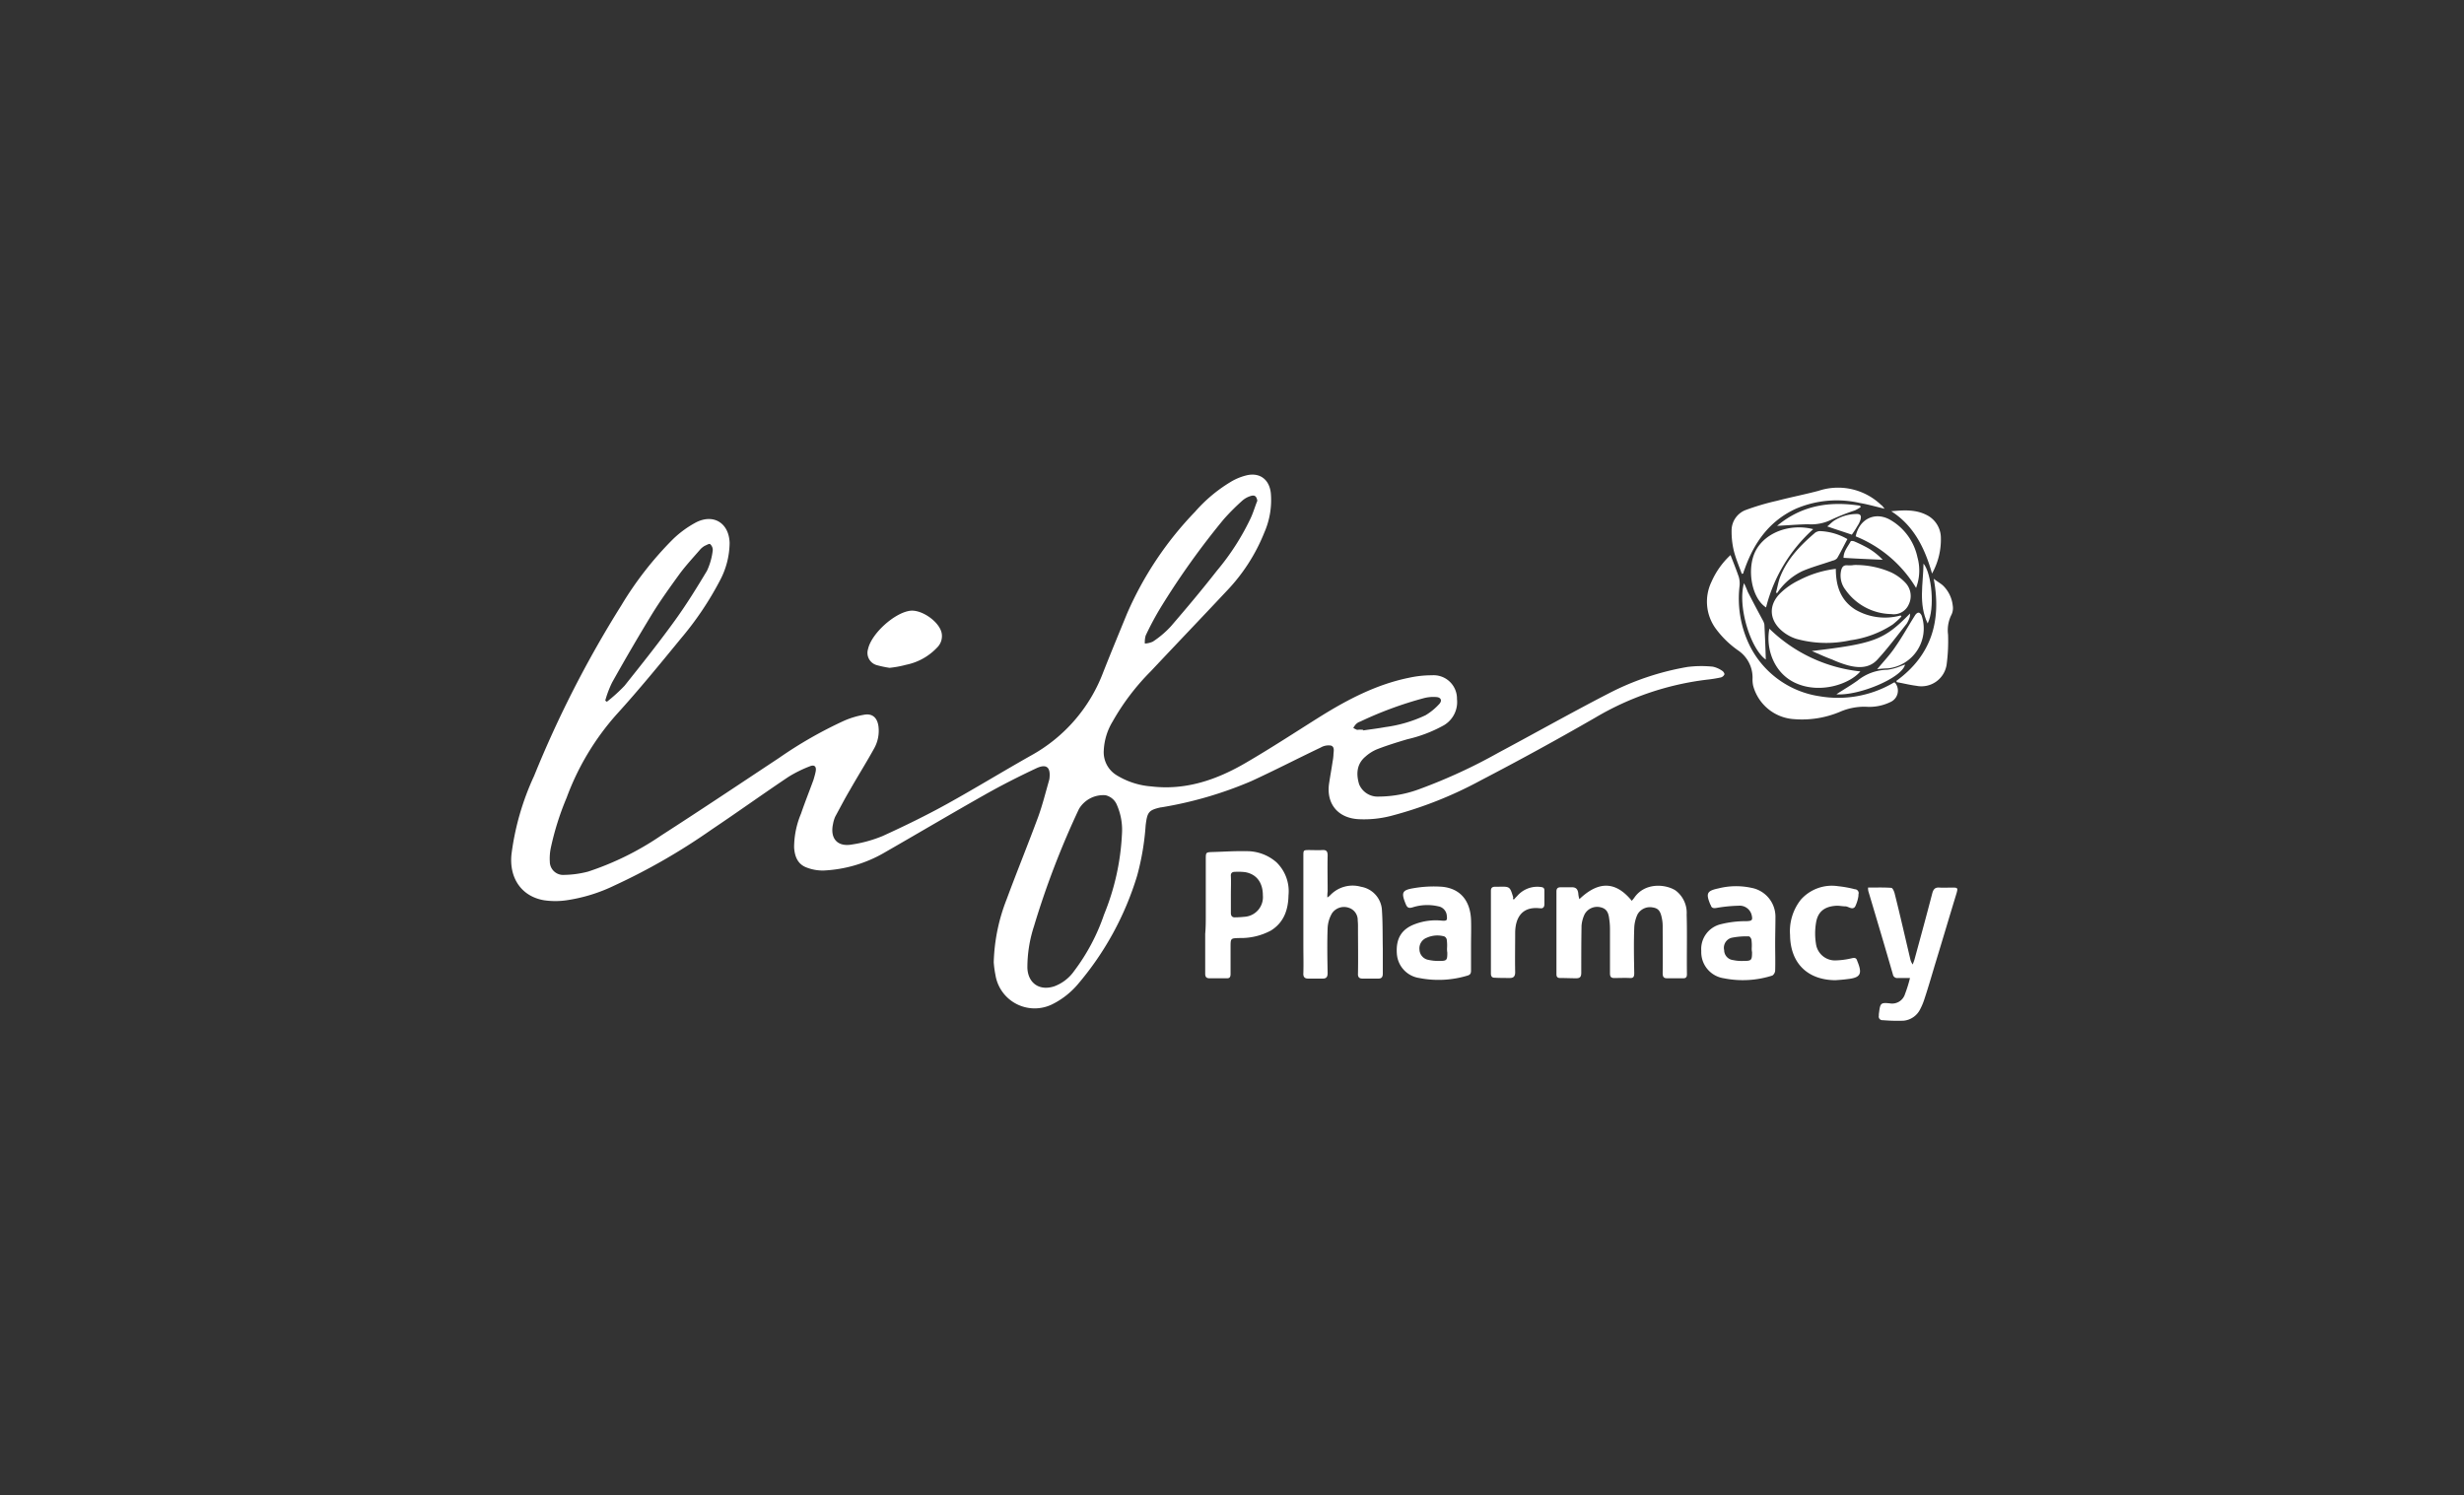 <svg xmlns="http://www.w3.org/2000/svg" width="404.898" height="245.764" viewBox="0 0 404.898 245.764">
  <rect x="0" y="0" width="404.898" height="245.764" fill="#333333" stroke="none"/>
  <defs>
    <style>
      .cls-1 {
        fill: #fff;
      }

      .cls-2, .cls-4 {
        fill: none;
      }

      .cls-2 {
        stroke: #fff;
        opacity: 0;
      }

      .cls-3 {
        stroke: none;
      }
    </style>
  </defs>
  <g id="Group_409" data-name="Group 409" transform="translate(-150 -5455)">
    <path id="Path_1335" data-name="Path 1335" class="cls-1" d="M437.632,29c.5,1.269.952,2.4,1.359,3.579a3.952,3.952,0,0,1,.136,1.45A17.585,17.585,0,0,0,440.849,44a15.36,15.36,0,0,0,11.418,8.2,17.943,17.943,0,0,0,11.916-2.084c.091-.045.227-.136.317-.181h.136a2.043,2.043,0,0,1-.725,3.217,7.922,7.922,0,0,1-4.078.77,10.067,10.067,0,0,0-4.168.816,16.072,16.072,0,0,1-7.612,1.223,7.429,7.429,0,0,1-6.706-5.528,4.973,4.973,0,0,1-.091-1.178,5.393,5.393,0,0,0-2.356-4.576,15.683,15.683,0,0,1-3.715-3.625,7.518,7.518,0,0,1-.68-7.657A13.2,13.2,0,0,1,437.632,29Z" transform="translate(-3.267 5517.223)"/>
    <path id="Path_1336" data-name="Path 1336" class="cls-1" d="M499.087,164.448h-1.994a.714.714,0,0,1-.816-.589c-1.314-4.576-2.673-9.107-4.033-13.683a2.213,2.213,0,0,1-.045-.589c1.314,0,2.583-.045,3.806.045.227,0,.453.544.544.861.906,3.579,1.722,7.2,2.583,10.829a2.255,2.255,0,0,0,.408.906c.091-.272.181-.5.272-.77,1-3.67,1.994-7.295,2.945-10.965.181-.634.453-.951,1.133-.906.725.045,1.5,0,2.22,0,.816,0,.861.091.634.906-1.133,3.715-2.22,7.385-3.353,11.1-.634,2.084-1.223,4.168-1.9,6.207a10.3,10.3,0,0,1-.725,1.767,3.4,3.4,0,0,1-2.764,1.9,28.374,28.374,0,0,1-3.4-.091.586.586,0,0,1-.634-.725,2.585,2.585,0,0,1,.045-.589c.181-1.5.317-1.586,1.722-1.45a2.214,2.214,0,0,0,2.537-1.541A22.265,22.265,0,0,0,499.087,164.448Z" transform="translate(-35.226 5451.279)"/>
    <path id="Path_1337" data-name="Path 1337" class="cls-1" d="M467.8,34c0,2.809.77,5.165,3.217,6.706a9.675,9.675,0,0,0,7.431.951c.045.045.091.136.136.181a13.529,13.529,0,0,1-1.45,1.314,16.744,16.744,0,0,1-6.932,2.583,18.407,18.407,0,0,1-8.881-.227,6.852,6.852,0,0,1-2.265-1.223c-2.22-1.812-2.4-4.35-.317-6.343a11.671,11.671,0,0,1,3.036-2.084A17.359,17.359,0,0,1,467.8,34Z" transform="translate(-16.126 5514.488)"/>
    <path id="Path_1339" data-name="Path 1339" class="cls-1" d="M443.837,158.528c0,1.5.045,2.99,0,4.486a1.117,1.117,0,0,1-.453.77,15.866,15.866,0,0,1-7.974.453,4.339,4.339,0,0,1-3.715-4.486,4.185,4.185,0,0,1,3.217-4.4,16.848,16.848,0,0,1,4.259-.5c.816-.045,1-.136.816-.952a2.029,2.029,0,0,0-2.175-1.586,24.561,24.561,0,0,0-3.625.362c-.544.091-.816,0-.952-.5a.044.044,0,0,0-.045-.045c-.77-1.858-.589-2.265,1.359-2.673a11.83,11.83,0,0,1,5.347-.091,4.827,4.827,0,0,1,3.987,4.848c0,1.4-.045,2.855-.045,4.3Zm-3.851.77h0a7.289,7.289,0,0,0-.045-1.4c-.045-.227-.272-.544-.408-.544a11.956,11.956,0,0,0-2.854.227,1.7,1.7,0,0,0-1.223,2.039,1.658,1.658,0,0,0,1.5,1.631,6.618,6.618,0,0,0,1.631.136c1.359,0,1.45-.091,1.45-1.45A2.787,2.787,0,0,1,439.986,159.3Z" transform="translate(-2.132 5451.536)"/>
    <path id="Path_1340" data-name="Path 1340" class="cls-1" d="M471.327,164.509c-4.576-.045-7.385-2.809-7.431-7.431a8.351,8.351,0,0,1,1.767-5.8,6.811,6.811,0,0,1,6.117-2.22,18.568,18.568,0,0,1,2.764.5.641.641,0,0,1,.589.861v.227a5.737,5.737,0,0,1-.544,1.767c-.453.634-1.087-.045-1.631-.045-.5,0-1.042-.136-1.541-.091-1.9.136-2.99,1-3.262,2.854a10.685,10.685,0,0,0,0,3.4,3.152,3.152,0,0,0,3.353,2.719,12.664,12.664,0,0,0,2.583-.362c.408-.091.68-.045.816.362,0,.045.045.091.045.136.861,2.084.544,2.719-1.676,2.945C472.641,164.418,472.006,164.463,471.327,164.509Z" transform="translate(-19.744 5451.581)"/>
    <path id="Path_1342" data-name="Path 1342" class="cls-1" d="M467.847,8.049c-1.5-.362-2.764-.725-4.078-.951a17.059,17.059,0,0,0-10.512.951c-4.35,1.994-6.887,5.573-8.428,9.968a3.992,3.992,0,0,0-.227.68c-.091,0-.136.045-.227.045-.453-1.269-1-2.537-1.314-3.806a13.707,13.707,0,0,1-.362-3.308,3.6,3.6,0,0,1,2.265-3.353,40.556,40.556,0,0,1,5.211-1.541c2.265-.589,4.576-1.042,6.8-1.631a10.224,10.224,0,0,1,10.285,2.311C467.439,7.5,467.575,7.731,467.847,8.049Z" transform="translate(-8.154 5530.562)"/>
    <g id="Group_404" data-name="Group 404">
      <g id="Rectangle_48" data-name="Rectangle 48" class="cls-2" transform="translate(150 5455)">
        <rect class="cls-3" width="404.898" height="245.764"/>
        <rect class="cls-4" x="0.5" y="0.5" width="403.898" height="244.764"/>
      </g>
      <path id="Path_1331" data-name="Path 1331" class="cls-1" d="M79.384,79.962a30.438,30.438,0,0,1,2.13-10.376c1.676-4.531,3.489-8.971,5.165-13.5.725-1.994,1.223-4.033,1.812-6.071,0-.091.045-.136.045-.227.227-1.858-.453-2.492-2.13-1.722-2.9,1.359-5.754,2.809-8.563,4.4-5.528,3.126-10.965,6.343-16.493,9.515a21.909,21.909,0,0,1-9.923,2.9,7.349,7.349,0,0,1-2.809-.5c-1.45-.544-1.948-1.812-2.039-3.308a14.355,14.355,0,0,1,1.133-5.528c.634-1.858,1.359-3.67,2.039-5.528.136-.453.272-.906.362-1.359.181-.861-.181-1.223-.951-.906a20.786,20.786,0,0,0-3.489,1.722c-4.259,2.854-8.428,5.845-12.687,8.7a102.617,102.617,0,0,1-15.9,9.152A27,27,0,0,1,9.2,69.767a12.762,12.762,0,0,1-3.715,0C1.769,69.133-.27,66.1.138,62.2A43.729,43.729,0,0,1,3.853,49.332a179.114,179.114,0,0,1,14.318-28,56.536,56.536,0,0,1,8.473-10.874A16.8,16.8,0,0,1,30.5,7.648c2.9-1.45,5.392.181,5.482,3.4a13.4,13.4,0,0,1-1.586,6.162A52.152,52.152,0,0,1,28,26.723c-3.489,4.259-6.932,8.473-10.557,12.46A42.857,42.857,0,0,0,9.2,52.912a46.081,46.081,0,0,0-2.628,8.382,8.558,8.558,0,0,0-.136,2.13A2.19,2.19,0,0,0,8.792,65.6a16.535,16.535,0,0,0,3.942-.544,47.832,47.832,0,0,0,12.007-5.936c6.479-4.168,12.913-8.473,19.347-12.732a69.376,69.376,0,0,1,10.693-6.117,14.294,14.294,0,0,1,3.353-1c1.359-.227,2.13.544,2.311,1.948a5.926,5.926,0,0,1-.68,3.534c-1.269,2.311-2.673,4.531-3.987,6.842-.861,1.45-1.631,2.945-2.447,4.44a5.458,5.458,0,0,0-.362,1.223c-.5,2.356.725,3.761,3.081,3.353a21.609,21.609,0,0,0,5.075-1.4c3.579-1.631,7.114-3.353,10.557-5.256,4.667-2.583,9.243-5.392,13.91-8.02A26.149,26.149,0,0,0,97.372,32.3c1.269-3.217,2.583-6.389,3.9-9.606A56.583,56.583,0,0,1,112.46,5.926a24.6,24.6,0,0,1,5.754-4.848,9.319,9.319,0,0,1,2.673-1.133c2.22-.544,3.806.68,4.033,2.945a13.258,13.258,0,0,1-1.087,6.479,29.932,29.932,0,0,1-6.207,9.606c-4.123,4.4-8.292,8.745-12.415,13.14a38.53,38.53,0,0,0-6.3,8.292,10.073,10.073,0,0,0-1.45,4.8A4.418,4.418,0,0,0,99.547,49.2a12.7,12.7,0,0,0,5.709,1.858c5.664.68,10.784-1.087,15.586-3.9,4.123-2.4,8.065-4.984,12.1-7.521,4.576-2.854,9.334-5.347,14.68-6.434a17.386,17.386,0,0,1,3.761-.408,3.843,3.843,0,0,1,4.123,3.9,4.433,4.433,0,0,1-2.13,4.3,22.7,22.7,0,0,1-6.026,2.311c-1.676.5-3.308,1-4.939,1.631a6.728,6.728,0,0,0-1.948,1.223c-1.45,1.223-1.541,2.854-1.042,4.531a3.285,3.285,0,0,0,3.217,2.039,19.429,19.429,0,0,0,6.8-1.269A89.39,89.39,0,0,0,162.3,45.526c6.026-3.217,11.962-6.57,18.033-9.7a44.377,44.377,0,0,1,13.049-4.4,18.3,18.3,0,0,1,4.168-.045,4.23,4.23,0,0,1,1.541.68c.181.091.408.453.362.589a.92.92,0,0,1-.589.5,21.321,21.321,0,0,1-2.265.362,46.981,46.981,0,0,0-18.305,6.207q-9.311,5.369-18.849,10.331A66.016,66.016,0,0,1,144.675,55.9a17.75,17.75,0,0,1-5.347.544c-3.353-.181-5.3-2.492-4.848-5.8.181-1.223.408-2.447.589-3.67a8.2,8.2,0,0,0,.136-1.042c0-.589.272-1.359-.408-1.586a2.541,2.541,0,0,0-1.676.317c-3.806,1.812-7.567,3.761-11.418,5.528a63.891,63.891,0,0,1-14.726,4.3h-.091c-2.084.453-2.265.816-2.537,2.945a42.293,42.293,0,0,1-1.4,8.292,49.688,49.688,0,0,1-9.832,17.943,13.2,13.2,0,0,1-4.168,3.217A6.529,6.529,0,0,1,79.656,82,15.951,15.951,0,0,1,79.384,79.962Zm21.069-21.069a10.205,10.205,0,0,0-.816-4.757,2.663,2.663,0,0,0-1.9-1.631,4.648,4.648,0,0,0-4.35,2.265A139.443,139.443,0,0,0,86,74.026a21.835,21.835,0,0,0-1.087,6.842c.091,2.537,1.994,3.851,4.44,3.036a6.916,6.916,0,0,0,3.262-2.537,32.934,32.934,0,0,0,4.893-9.243A39.847,39.847,0,0,0,100.453,58.893ZM122.7,4.114c-.136-.77-.453-1-1.133-.77a3.663,3.663,0,0,0-1.359.77,37.248,37.248,0,0,0-2.99,2.99,127.578,127.578,0,0,0-10.285,14.363,48.977,48.977,0,0,0-2.583,4.8,4.044,4.044,0,0,0-.136,1.314,3.733,3.733,0,0,0,1.314-.317,15.6,15.6,0,0,0,2.945-2.492c2.583-2.99,5.165-6.071,7.612-9.2a40.175,40.175,0,0,0,5.482-8.518C122.02,6.107,122.292,5.11,122.7,4.114ZM15.543,36.963c.091.045.181.136.272.181a26.625,26.625,0,0,0,2.9-2.628c2.854-3.579,5.709-7.159,8.382-10.874,1.858-2.583,3.534-5.3,5.165-8.02a10.834,10.834,0,0,0,.951-3.4,1.285,1.285,0,0,0-.453-1c-.136-.091-.589.181-.906.317a3.421,3.421,0,0,0-.634.5c-1.178,1.359-2.4,2.673-3.444,4.078-1.541,2.13-3.081,4.259-4.486,6.525-2.265,3.715-4.486,7.521-6.615,11.327A16.946,16.946,0,0,0,15.543,36.963Zm124.556,4.8v.091c1.223-.181,2.4-.317,3.625-.544a22.275,22.275,0,0,0,6.615-1.948,9.917,9.917,0,0,0,2.265-1.858c.5-.544.272-1.087-.5-1.133a6.124,6.124,0,0,0-2.039.181A61.682,61.682,0,0,0,139.6,40.407a1.706,1.706,0,0,0-.68.408,3.215,3.215,0,0,0-.453.634,4.142,4.142,0,0,0,.634.317A3.655,3.655,0,0,1,140.1,41.766Z" transform="translate(233.913 5533.183)"/>
      <path id="Path_1332" data-name="Path 1332" class="cls-1" d="M382.961,151.131c3.172-3.036,5.981-2.945,8.609.272a6.093,6.093,0,0,0,.5-.634c1.722-2.356,4.984-2.13,6.66-1.087a4.581,4.581,0,0,1,1.858,3.987c.091,3.262,0,6.525.045,9.787,0,.453-.136.68-.589.68h-2.673c-.589,0-.725-.272-.725-.861.045-2.583,0-5.12,0-7.7a6.152,6.152,0,0,0-.136-1.314c-.227-1.178-.589-1.631-1.5-1.767a2.348,2.348,0,0,0-2.492,1.133,5.732,5.732,0,0,0-.544,2.265c-.091,2.447-.045,4.939,0,7.385,0,.544-.091.861-.725.816-.861-.045-1.722,0-2.583,0-.589,0-.68-.317-.68-.816v-7.249a11.025,11.025,0,0,0-.136-1.722c-.136-1.178-.589-1.676-1.5-1.858a2.344,2.344,0,0,0-2.537,1.178,5.392,5.392,0,0,0-.5,1.858c-.045,2.583-.045,5.12-.045,7.7,0,.634-.136.951-.816.951-.906,0-1.767-.045-2.673-.045-.453,0-.589-.227-.589-.634V149.863c0-.5.227-.68.68-.68H381.6c.77-.045,1.087.272,1.178,1A3.89,3.89,0,0,0,382.961,151.131Z" transform="translate(26.574 5451.637)"/>
      <path id="Path_1333" data-name="Path 1333" class="cls-1" d="M251.891,146.855v-9.107c0-1.178,0-1.178,1.133-1.223,1.812-.045,3.625-.181,5.437-.136a7.4,7.4,0,0,1,5.029,1.812,6.625,6.625,0,0,1,1.994,5.437c-.045,2.4-.77,4.486-2.9,5.8a10.426,10.426,0,0,1-5.12,1.223c-1.5.045-1.5,0-1.5,1.54v4.35c0,.5-.136.77-.68.725h-2.764c-.544,0-.725-.227-.725-.77v-6.525C251.891,148.94,251.891,147.9,251.891,146.855Zm4.123-3.4v3.081c0,.5.227.77.725.725.5,0,1.042-.045,1.541-.091a3.236,3.236,0,0,0,2.99-3.534c0-2.084-1.042-3.489-2.945-3.806a9.815,9.815,0,0,0-1.631-.045c-.5,0-.725.227-.68.725C256.059,141.464,256.014,142.46,256.014,143.457Z" transform="translate(96.25 5458.496)"/>
      <path id="Path_1334" data-name="Path 1334" class="cls-1" d="M291.335,143.787a2.481,2.481,0,0,0,.453-.362,5.067,5.067,0,0,1,5.075-1.4,4.129,4.129,0,0,1,3.444,3.987c.136,2.039.091,4.123.136,6.207v4.033c0,.544-.136.861-.725.861h-2.628c-.544,0-.77-.272-.725-.861.045-2.537,0-5.029,0-7.567a9.469,9.469,0,0,0-.045-1.133,2.106,2.106,0,0,0-1.5-2.084,2.384,2.384,0,0,0-2.719.906,5.287,5.287,0,0,0-.725,2.447c-.091,2.447-.045,4.939,0,7.385,0,.589-.181.906-.77.906h-2.447c-.589,0-.816-.317-.77-.906.045-1.541,0-3.036,0-4.576V136.99c0-1,0-1,1-1,.68,0,1.4.045,2.084,0s.906.181.906.906c-.045,1.948,0,3.942,0,5.89A6.1,6.1,0,0,0,291.335,143.787Z" transform="translate(76.787 5458.71)"/>
      <path id="Path_1338" data-name="Path 1338" class="cls-1" d="M333.462,158.84v4.168c0,.408-.091.68-.544.816a16.413,16.413,0,0,1-7.974.408,4.322,4.322,0,0,1-3.67-3.987c-.181-2.492.77-4.078,3.036-4.893a9.663,9.663,0,0,1,4.4-.544c.77.045.861-.045.77-.816a1.689,1.689,0,0,0-1.4-1.541,7.976,7.976,0,0,0-4.259.181c-.634.181-.861,0-1.087-.544-.77-1.9-.634-2.311,1.359-2.628a19.4,19.4,0,0,1,4.576-.227c3.036.272,4.712,2.311,4.8,5.573C333.507,156.167,333.462,157.481,333.462,158.84Zm-3.942.5h0a7.289,7.289,0,0,0-.045-1.4.746.746,0,0,0-.408-.544,4.247,4.247,0,0,0-2.9.227,1.866,1.866,0,0,0-1.178,1.948,1.78,1.78,0,0,0,1.45,1.676,7.8,7.8,0,0,0,1.767.181c1.269,0,1.359-.091,1.359-1.359A3.664,3.664,0,0,1,329.52,159.339Z" transform="translate(58.266 5451.496)"/>
      <path id="Path_1341" data-name="Path 1341" class="cls-1" d="M132.947,58.558a17.842,17.842,0,0,1-2.13-.453,2.091,2.091,0,0,1-1.4-2.628c.544-2.537,4.35-5.981,6.932-6.3,1.9-.227,4.8,1.812,5.165,3.67a2.627,2.627,0,0,1-.77,2.4,9.593,9.593,0,0,1-5.075,2.809A17,17,0,0,1,132.947,58.558Z" transform="translate(163.224 5506.196)"/>
      <path id="Path_1343" data-name="Path 1343" class="cls-1" d="M359.161,151.416a6.982,6.982,0,0,1,.544-.589,4.351,4.351,0,0,1,3.9-1.5c.408.045.589.181.589.589v2.22c0,.5-.227.77-.725.68h-.091c-3.081-.317-3.987,1.858-3.987,4.078,0,2.13-.045,4.3,0,6.434,0,.68-.272.952-.861.952-.861,0-1.676,0-2.537-.045-.408,0-.589-.227-.589-.68V149.966c0-.453.181-.68.68-.68h.544c1.9-.045,1.9-.045,2.447,1.767C358.979,151.234,359.07,151.28,359.161,151.416Z" transform="translate(39.591 5451.444)"/>
    </g>
    <path id="Path_1344" data-name="Path 1344" class="cls-1" d="M484.435,32.6a14.476,14.476,0,0,1,6.117,1.223,7.76,7.76,0,0,1,2.311,1.676,3.168,3.168,0,0,1,.544,3.625,2.675,2.675,0,0,1-2.855,1.541,9.4,9.4,0,0,1-7.521-3.987,3.813,3.813,0,0,1-.725-3.126c.136-.589.362-.951,1.042-.906A4.19,4.19,0,0,0,484.435,32.6Z" transform="translate(-29.772 5515.254)"/>
    <path id="Path_1345" data-name="Path 1345" class="cls-1" d="M456.222,55.7a25.2,25.2,0,0,0,14.952,7.023c-1.767,2.084-6.57,3.715-10.557,1.948C456.992,63.085,455.588,59.008,456.222,55.7Z" transform="translate(-15.469 5502.62)"/>
    <path id="Path_1346" data-name="Path 1346" class="cls-1" d="M502.5,54.364c5.709-4.168,7.431-9.787,6.117-16.764.589.453,1.087.725,1.5,1.087A5.367,5.367,0,0,1,511.743,42a2.53,2.53,0,0,1-.181,1.45,5.621,5.621,0,0,0-.589,3.308,29.281,29.281,0,0,1-.227,4.893,4.184,4.184,0,0,1-4.984,3.534c-1.087-.136-2.13-.408-3.172-.589A.249.249,0,0,1,502.5,54.364Z" transform="translate(-40.859 5512.519)"/>
    <path id="Path_1347" data-name="Path 1347" class="cls-1" d="M452.214,32.113c-2.4-1.541-3.217-6.389-1.722-9.288,1.631-3.126,5.754-4.531,9.47-3.579A25.7,25.7,0,0,0,452.214,32.113Z" transform="translate(-12.004 5522.718)"/>
    <path id="Path_1348" data-name="Path 1348" class="cls-1" d="M497.623,26.7a20.543,20.543,0,0,0-9.923-8.473c.589-2.854,3.172-4.123,5.664-2.719a9.31,9.31,0,0,1,4.486,6.162A8.042,8.042,0,0,1,497.623,26.7Z" transform="translate(-32.765 5524.917)"/>
    <path id="Path_1349" data-name="Path 1349" class="cls-1" d="M470.535,21.614c-.589,1.087-1.087,2.13-1.676,3.126a1.278,1.278,0,0,1-.725.408c-1.676.589-3.4,1.042-4.984,1.722a10.384,10.384,0,0,0-4.168,3.625c-.045-.045-.136-.045-.181-.091.227-.816.362-1.676.634-2.447,1.178-3.081,3.4-5.347,5.845-7.431a1.724,1.724,0,0,1,.68-.227A9.708,9.708,0,0,1,470.535,21.614Z" transform="translate(-16.959 5521.981)"/>
    <path id="Path_1350" data-name="Path 1350" class="cls-1" d="M471.8,56.362c10.285-1.223,11.871-1.812,16.13-6.162a2.044,2.044,0,0,1-.045.589,4.731,4.731,0,0,1-.5,1.087c-1.586,1.994-3.126,4.078-4.848,5.936-1.314,1.4-3.081,1.359-4.8.906a17.659,17.659,0,0,1-2.583-.951C474.02,57.359,472.978,56.86,471.8,56.362Z" transform="translate(-24.069 5505.628)"/>
    <path id="Path_1351" data-name="Path 1351" class="cls-1" d="M500.6,12.94c1.994-.181,3.942-.317,5.754.589a4.216,4.216,0,0,1,2.4,3.715,11.525,11.525,0,0,1-1.45,5.936C506.128,19.057,504.361,15.342,500.6,12.94Z" transform="translate(-39.82 5526.078)"/>
    <path id="Path_1352" data-name="Path 1352" class="cls-1" d="M495.5,59.182c1.087-1.314,2.13-2.4,2.945-3.625,1.178-1.676,2.175-3.489,3.262-5.211.136-.227.408-.5.634-.453.181,0,.453.362.5.589a6.6,6.6,0,0,1-5.573,8.563A14.222,14.222,0,0,0,495.5,59.182Z" transform="translate(-37.031 5505.798)"/>
    <path id="Path_1353" data-name="Path 1353" class="cls-1" d="M459.2,14.062c4.078-3.4,8.654-4.078,13.638-3.308.045.091.091.136.091.227a6.486,6.486,0,0,1-.952.544,34.942,34.942,0,0,0-3.806,1.5,7.514,7.514,0,0,1-3.942.77C462.6,13.835,460.967,13.971,459.2,14.062Z" transform="translate(-17.178 5527.358)"/>
    <path id="Path_1354" data-name="Path 1354" class="cls-1" d="M450.428,51.751c-2.537-1.812-4.667-8.79-3.579-12.551.272.544.453,1,.634,1.45.816,1.586,1.676,3.217,2.537,4.8A2.554,2.554,0,0,1,450.2,46C450.292,47.945,450.383,49.893,450.428,51.751Z" transform="translate(-10.264 5511.644)"/>
    <path id="Path_1355" data-name="Path 1355" class="cls-1" d="M480.7,73.593c1.087-.725,2.356-1.45,3.489-2.265a7.987,7.987,0,0,1,4.893-1.767,8.5,8.5,0,0,0,2.265-.634c.181-.045.362-.136.634-.227C491.529,70.875,484.415,73.865,480.7,73.593Z" transform="translate(-28.936 5495.511)"/>
    <path id="Path_1356" data-name="Path 1356" class="cls-1" d="M483.3,26.655c0-1.087.725-1.858,1.178-2.719.045-.091.408-.045.544,0a23.561,23.561,0,0,1,2.4,1.178,10.951,10.951,0,0,1,2.311,1.858C487.6,26.882,485.475,26.791,483.3,26.655Z" transform="translate(-30.358 5520.021)"/>
    <path id="Path_1357" data-name="Path 1357" class="cls-1" d="M481.433,17.492c-1.314-.453-2.628-.861-4.033-1.359.408-.317.725-.68,1.133-.951a7.033,7.033,0,0,1,3.534-1.087c.77-.045,1,.227.77,1a4.107,4.107,0,0,1-.5,1A14.252,14.252,0,0,1,481.433,17.492Z" transform="translate(-27.132 5525.377)"/>
    <path id="Path_1358" data-name="Path 1358" class="cls-1" d="M512.671,41.932c-1.541-3.217-.725-6.525-.68-9.832C513.35,33.731,513.894,39.531,512.671,41.932Z" transform="translate(-45.91 5515.527)"/>
  </g>
</svg>
